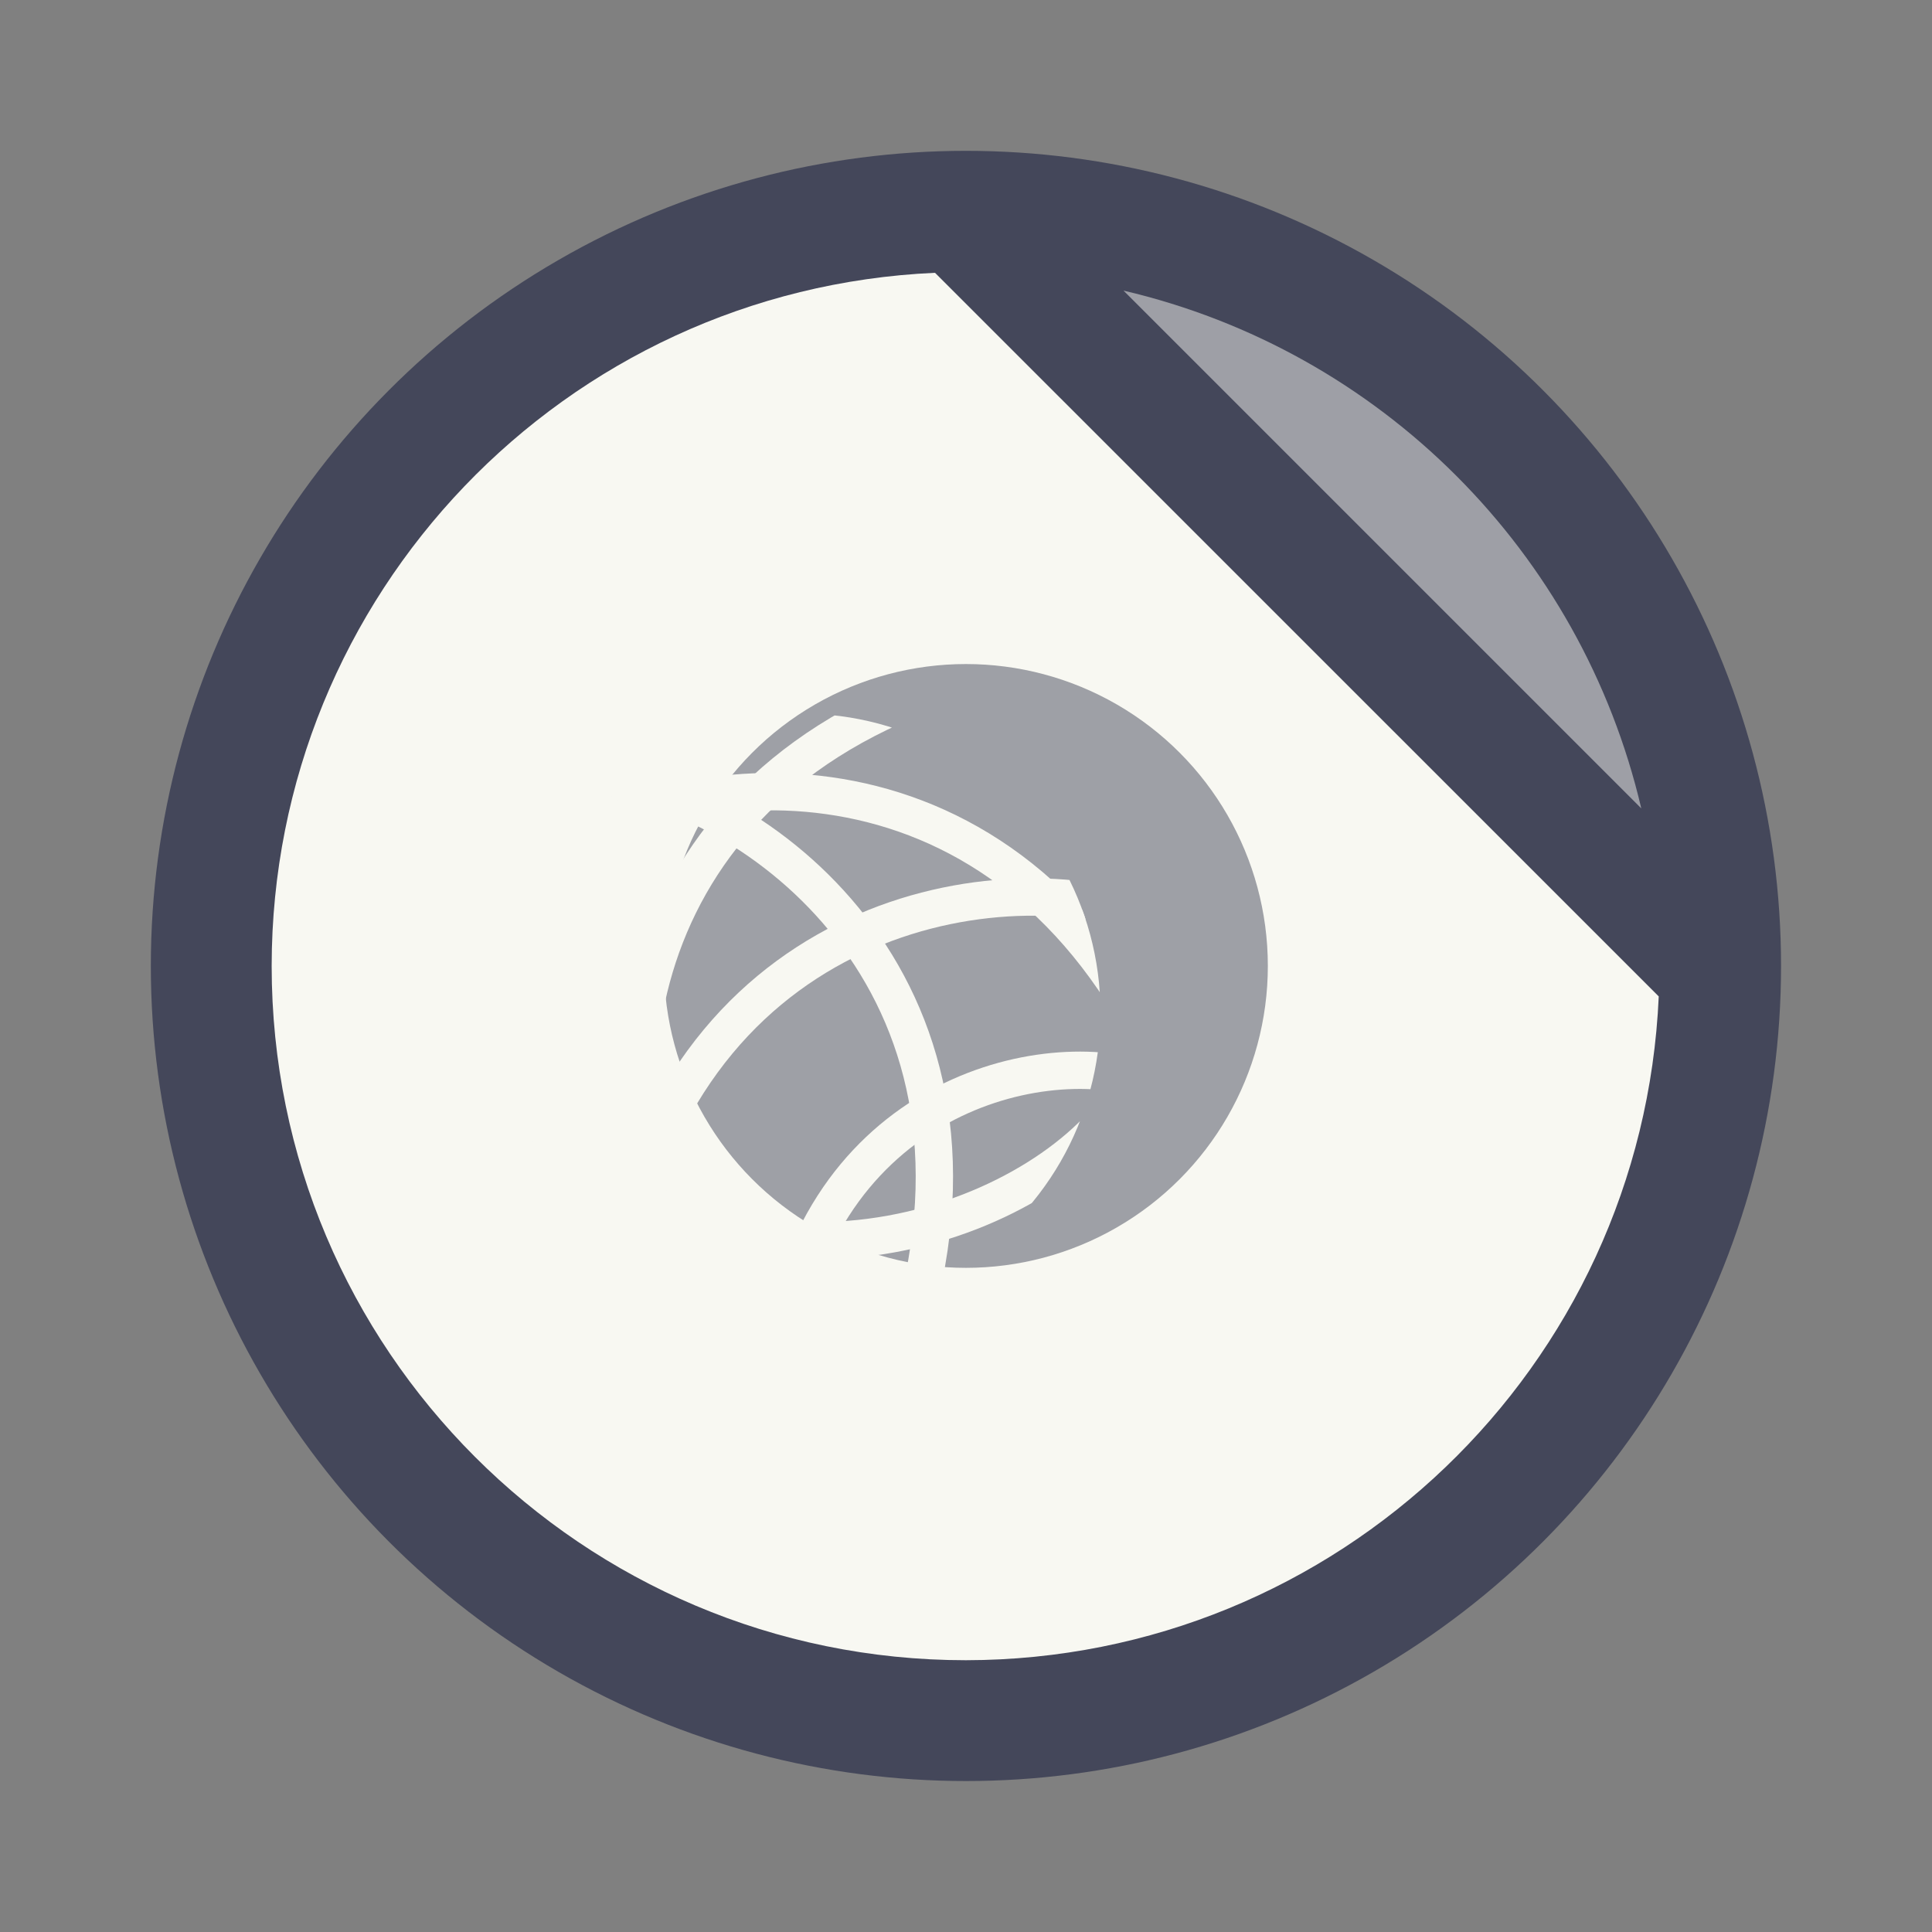 <?xml version="1.0" encoding="UTF-8" standalone="no"?>
<svg
   width="64"
   height="64"
   version="1.1"
   viewBox="0 0 16.933 16.933"
   id="svg17381"
   sodipodi:docname="libreoffice-oasis-web.svg"
   inkscape:version="1.2.2 (b0a8486541, 2022-12-01)"
   xmlns:inkscape="http://www.inkscape.org/namespaces/inkscape"
   xmlns:sodipodi="http://sodipodi.sourceforge.net/DTD/sodipodi-0.dtd"
   xmlns="http://www.w3.org/2000/svg"
   xmlns:svg="http://www.w3.org/2000/svg">
  <rect x="0" y="0" width="16.933" height="16.933" fill="#808080" stroke="none"/>
  <sodipodi:namedview
     id="namedview17383"
     pagecolor="#505050"
     bordercolor="#eeeeee"
     borderopacity="1"
     inkscape:showpageshadow="0"
     inkscape:pageopacity="0"
     inkscape:pagecheckerboard="0"
     inkscape:deskcolor="#505050"
     showgrid="false"
     inkscape:zoom="15.921875"
     inkscape:cx="29.895976"
     inkscape:cy="32.031403"
     inkscape:window-width="2560"
     inkscape:window-height="1361"
     inkscape:window-x="0"
     inkscape:window-y="0"
     inkscape:window-maximized="1"
     inkscape:current-layer="svg17381" />
  <defs
     id="defs17353">
    <clipPath
       id="j">
      <circle
         transform="translate(-123,-1753.6)"
         cx="3231.5"
         cy="891.5"
         r="6.5"
         color="#282a36"
         fill="#00a0fc"
         id="circle17350" />
    </clipPath>
  </defs>
  <g
     id="g17361">
    <circle
       cx="8.466"
       cy="8.466"
       r="7.144"
       fill="#44475a"
       style="paint-order:stroke fill markers;fill:#44475a"
       id="circle17355" />
    <path
       d="m9.847 2.547 4.538 4.538c-0.527-2.252-2.286-4.011-4.538-4.538z"
       fill="#f8f8f2"
       opacity=".5"
       stroke-width=".852"
       style="paint-order:stroke fill markers;fill:#f8f8f2"
       id="path17357" />
    <path
       d="m8.195 2.391c-3.251 0.145-5.812 2.822-5.814 6.075-1e-7 3.361 2.724 6.085 6.085 6.085 3.254-4e-3 5.929-2.567 6.072-5.818z"
       fill="#f8f8f2"
       stroke-width=".852"
       style="paint-order:stroke fill markers;fill:#f8f8f2"
       id="path17359" />
  </g>
  <circle
     cx="8.466"
     cy="8.466"
     r="2.646"
     fill="#cbcccc"
     id="circle17363"
     style="fill:#9ea0a6" />
  <g
     transform="matrix(.403 0 0 .403 -1245.7 356.3)"
     clip-path="url(#j)"
     fill="none"
     stroke="#f8f8f2"
     stroke-linecap="round"
     id="g17379">
    <path
       transform="matrix(.454 0 0 .454 1718.5 -369.97)"
       d="m3068.2-1099.5c-15.829 5.575-16.196 20.815-12.408 27.526"
       clip-path="none"
       stroke-width="1.791px"
       id="path17365"
       style="stroke:#f8f8f2" />
    <g
       stroke-width=".812px"
       id="g17377">
      <path
         d="m3116-861.64c-3.58-6.721-10.441-5.848-13.194-3.691"
         clip-path="none"
         id="path17367"
         style="stroke:#f8f8f2" />
      <path
         d="m3104.6-857.04c1.668-7.43 8.516-8.407 11.742-7.059"
         clip-path="none"
         id="path17369"
         style="stroke:#f8f8f2" />
      <path
         d="m3108-854.37c0.668-5.78 5.563-7.045 8-6.264"
         clip-path="none"
         id="path17371"
         style="stroke:#f8f8f2" />
      <path
         d="m3111-855.64c1.919-7.369-3.721-11.374-7.207-11.652"
         clip-path="none"
         id="path17373"
         style="stroke:#f8f8f2" />
      <path
         d="m3101.4-861.11c4.634 6.043 11.259 4.055 13.621 1.476"
         clip-path="none"
         id="path17375"
         style="stroke:#f8f8f2" />
    </g>
  </g>
</svg>
